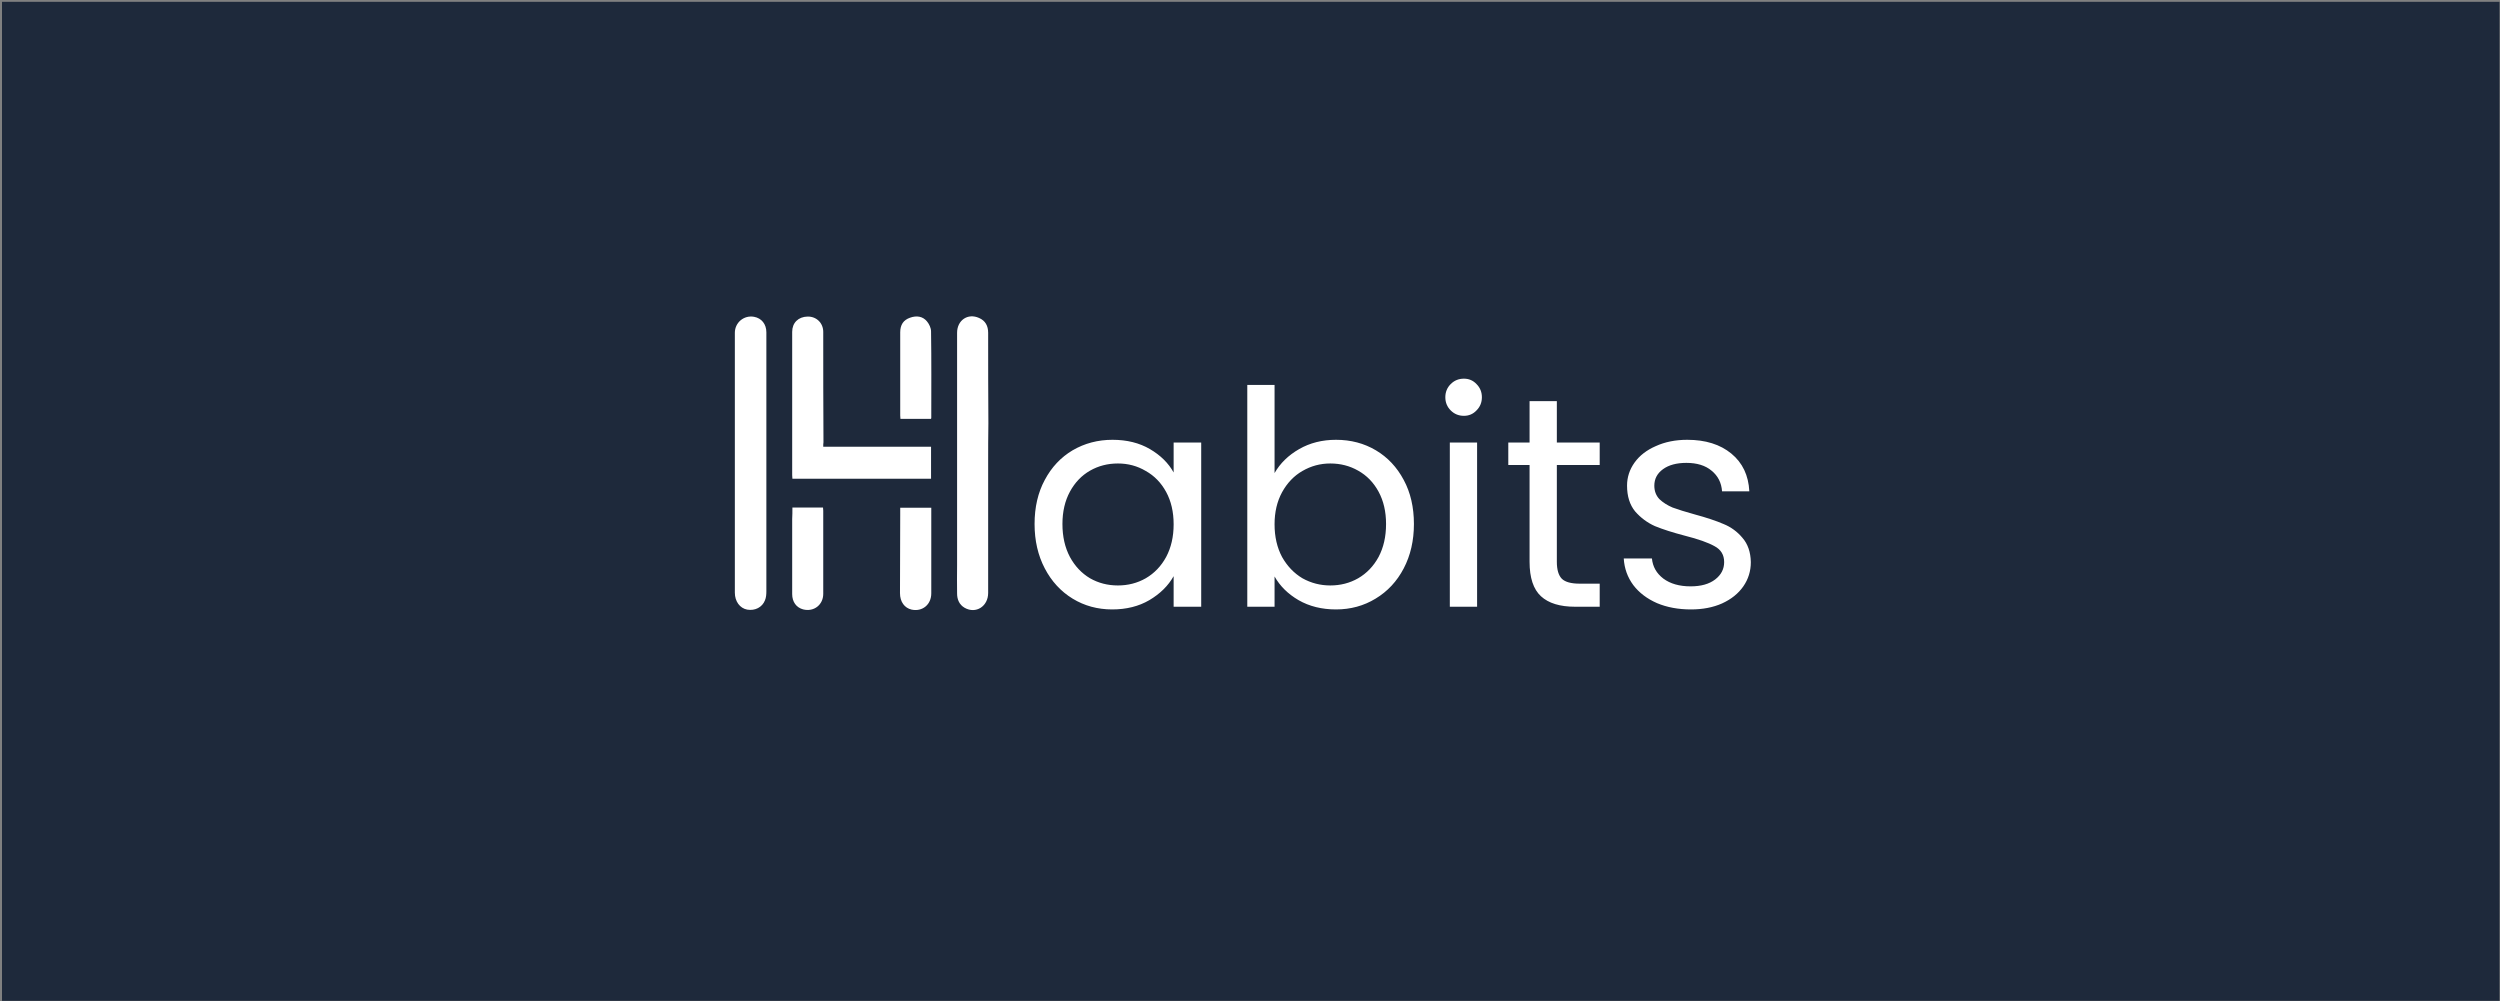 <svg width="1001" height="401" viewBox="0 0 1001 401" fill="none" xmlns="http://www.w3.org/2000/svg">
<rect x="0" y="0" width="1001" height="401" fill="#808080" stroke="none"/>
<rect x="0.804" y="0.729" width="1000" height="400" fill="#1E293B"/>
<path d="M306.854 185.377C306.854 202.479 306.854 219.581 306.854 236.775C306.854 237.964 306.762 239.244 306.305 240.341C305.208 243.177 302.281 244.64 299.171 244.091C296.245 243.542 294.233 240.799 294.233 237.323C294.233 230.281 294.233 223.148 294.233 216.106C294.233 188.486 294.233 160.867 294.233 133.247C294.233 129.132 297.891 126.114 301.915 126.846C304.933 127.394 306.854 129.772 306.854 133.065C306.854 142.576 306.854 152.087 306.854 161.507C306.854 169.464 306.854 177.42 306.854 185.377Z" fill="white"/>
<path d="M395.657 185.285C395.657 202.662 395.657 220.038 395.657 237.415C395.657 242.811 390.718 245.92 386.237 243.36C384.042 242.079 383.219 239.976 383.219 237.598C383.127 233.848 383.219 230.007 383.219 226.257C383.219 195.254 383.219 164.251 383.219 133.247C383.219 128.217 387.517 125.291 391.999 127.303C394.559 128.4 395.657 130.504 395.657 133.247C395.657 145.32 395.657 157.392 395.748 169.464C395.657 174.677 395.657 179.981 395.657 185.285Z" fill="white"/>
<path d="M329.626 178.884C344.076 178.884 358.343 178.884 372.793 178.884C372.793 183.091 372.793 187.297 372.793 191.687C354.319 191.687 335.845 191.687 317.28 191.687C317.28 191.23 317.188 190.773 317.188 190.224C317.188 171.11 317.188 151.996 317.188 132.882C317.188 129.223 319.658 126.846 323.316 126.754C326.882 126.663 329.626 129.315 329.626 132.882C329.626 147.606 329.626 162.33 329.718 177.055C329.626 177.603 329.626 178.152 329.626 178.884Z" fill="white"/>
<path d="M372.884 203.302C372.884 205.314 372.884 207.235 372.884 209.155C372.884 218.667 372.884 228.178 372.884 237.598C372.884 242.079 369.318 245.006 365.019 244.091C362.184 243.451 360.355 240.982 360.355 237.506C360.355 227.08 360.447 216.746 360.447 206.32C360.447 205.406 360.447 204.4 360.447 203.302C364.562 203.302 368.586 203.302 372.884 203.302Z" fill="white"/>
<path d="M372.793 167.726C368.678 167.726 364.654 167.726 360.538 167.726C360.538 167.177 360.447 166.812 360.447 166.354C360.447 155.288 360.447 144.131 360.447 133.065C360.447 130.047 361.727 128.126 364.379 127.211C366.94 126.297 369.409 126.571 371.147 128.675C372.061 129.772 372.793 131.327 372.793 132.699C372.976 144.222 372.884 155.745 372.884 167.269C372.884 167.269 372.884 167.452 372.793 167.726Z" fill="white"/>
<path d="M317.28 203.211C321.487 203.211 325.419 203.211 329.535 203.211C329.535 203.668 329.626 204.125 329.626 204.491C329.626 215.557 329.626 226.715 329.626 237.781C329.626 242.171 325.876 245.097 321.578 244C318.834 243.268 317.188 240.982 317.188 237.872C317.188 227.904 317.188 217.935 317.188 207.875C317.28 206.412 317.28 204.857 317.28 203.211Z" fill="white"/>
<path d="M414.242 209.817C414.242 203.097 415.602 197.217 418.322 192.177C421.042 187.057 424.762 183.097 429.482 180.297C434.282 177.497 439.602 176.097 445.442 176.097C451.202 176.097 456.202 177.337 460.442 179.817C464.682 182.297 467.842 185.417 469.922 189.177V177.177H480.962V242.937H469.922V230.697C467.762 234.537 464.522 237.737 460.202 240.297C455.962 242.777 451.002 244.017 445.322 244.017C439.482 244.017 434.202 242.577 429.482 239.697C424.762 236.817 421.042 232.777 418.322 227.577C415.602 222.377 414.242 216.457 414.242 209.817ZM469.922 209.937C469.922 204.977 468.922 200.657 466.922 196.977C464.922 193.297 462.202 190.497 458.762 188.577C455.402 186.577 451.682 185.577 447.602 185.577C443.522 185.577 439.802 186.537 436.442 188.457C433.082 190.377 430.402 193.177 428.402 196.857C426.402 200.537 425.402 204.857 425.402 209.817C425.402 214.857 426.402 219.257 428.402 223.017C430.402 226.697 433.082 229.537 436.442 231.537C439.802 233.457 443.522 234.417 447.602 234.417C451.682 234.417 455.402 233.457 458.762 231.537C462.202 229.537 464.922 226.697 466.922 223.017C468.922 219.257 469.922 214.897 469.922 209.937ZM510.335 189.417C512.575 185.497 515.855 182.297 520.175 179.817C524.495 177.337 529.415 176.097 534.935 176.097C540.855 176.097 546.175 177.497 550.895 180.297C555.615 183.097 559.335 187.057 562.055 192.177C564.775 197.217 566.135 203.097 566.135 209.817C566.135 216.457 564.775 222.377 562.055 227.577C559.335 232.777 555.575 236.817 550.775 239.697C546.055 242.577 540.775 244.017 534.935 244.017C529.255 244.017 524.255 242.777 519.935 240.297C515.695 237.817 512.495 234.657 510.335 230.817V242.937H499.415V154.137H510.335V189.417ZM554.975 209.817C554.975 204.857 553.975 200.537 551.975 196.857C549.975 193.177 547.255 190.377 543.815 188.457C540.455 186.537 536.735 185.577 532.655 185.577C528.655 185.577 524.935 186.577 521.495 188.577C518.135 190.497 515.415 193.337 513.335 197.097C511.335 200.777 510.335 205.057 510.335 209.937C510.335 214.897 511.335 219.257 513.335 223.017C515.415 226.697 518.135 229.537 521.495 231.537C524.935 233.457 528.655 234.417 532.655 234.417C536.735 234.417 540.455 233.457 543.815 231.537C547.255 229.537 549.975 226.697 551.975 223.017C553.975 219.257 554.975 214.857 554.975 209.817ZM586.149 166.497C584.069 166.497 582.309 165.777 580.869 164.337C579.429 162.897 578.709 161.137 578.709 159.057C578.709 156.977 579.429 155.217 580.869 153.777C582.309 152.337 584.069 151.617 586.149 151.617C588.149 151.617 589.829 152.337 591.189 153.777C592.629 155.217 593.349 156.977 593.349 159.057C593.349 161.137 592.629 162.897 591.189 164.337C589.829 165.777 588.149 166.497 586.149 166.497ZM591.429 177.177V242.937H580.509V177.177H591.429ZM623.36 186.177V224.937C623.36 228.137 624.04 230.417 625.4 231.777C626.76 233.057 629.12 233.697 632.48 233.697H640.52V242.937H630.68C624.6 242.937 620.04 241.537 617 238.737C613.96 235.937 612.44 231.337 612.44 224.937V186.177H603.92V177.177H612.44V160.617H623.36V177.177H640.52V186.177H623.36ZM677.031 244.017C671.991 244.017 667.471 243.177 663.471 241.497C659.471 239.737 656.311 237.337 653.991 234.297C651.671 231.177 650.391 227.617 650.151 223.617H661.431C661.751 226.897 663.271 229.577 665.991 231.657C668.791 233.737 672.431 234.777 676.911 234.777C681.071 234.777 684.351 233.857 686.751 232.017C689.151 230.177 690.351 227.857 690.351 225.057C690.351 222.177 689.071 220.057 686.511 218.697C683.951 217.257 679.991 215.857 674.631 214.497C669.751 213.217 665.751 211.937 662.631 210.657C659.591 209.297 656.951 207.337 654.711 204.777C652.551 202.137 651.471 198.697 651.471 194.457C651.471 191.097 652.471 188.017 654.471 185.217C656.471 182.417 659.311 180.217 662.991 178.617C666.671 176.937 670.871 176.097 675.591 176.097C682.871 176.097 688.751 177.937 693.231 181.617C697.711 185.297 700.111 190.337 700.431 196.737H689.511C689.271 193.297 687.871 190.537 685.311 188.457C682.831 186.377 679.471 185.337 675.231 185.337C671.311 185.337 668.191 186.177 665.871 187.857C663.551 189.537 662.391 191.737 662.391 194.457C662.391 196.617 663.071 198.417 664.431 199.857C665.871 201.217 667.631 202.337 669.711 203.217C671.871 204.017 674.831 204.937 678.591 205.977C683.311 207.257 687.151 208.537 690.111 209.817C693.071 211.017 695.591 212.857 697.671 215.337C699.831 217.817 700.951 221.057 701.031 225.057C701.031 228.657 700.031 231.897 698.031 234.777C696.031 237.657 693.191 239.937 689.511 241.617C685.911 243.217 681.751 244.017 677.031 244.017Z" fill="white"/>
</svg>
